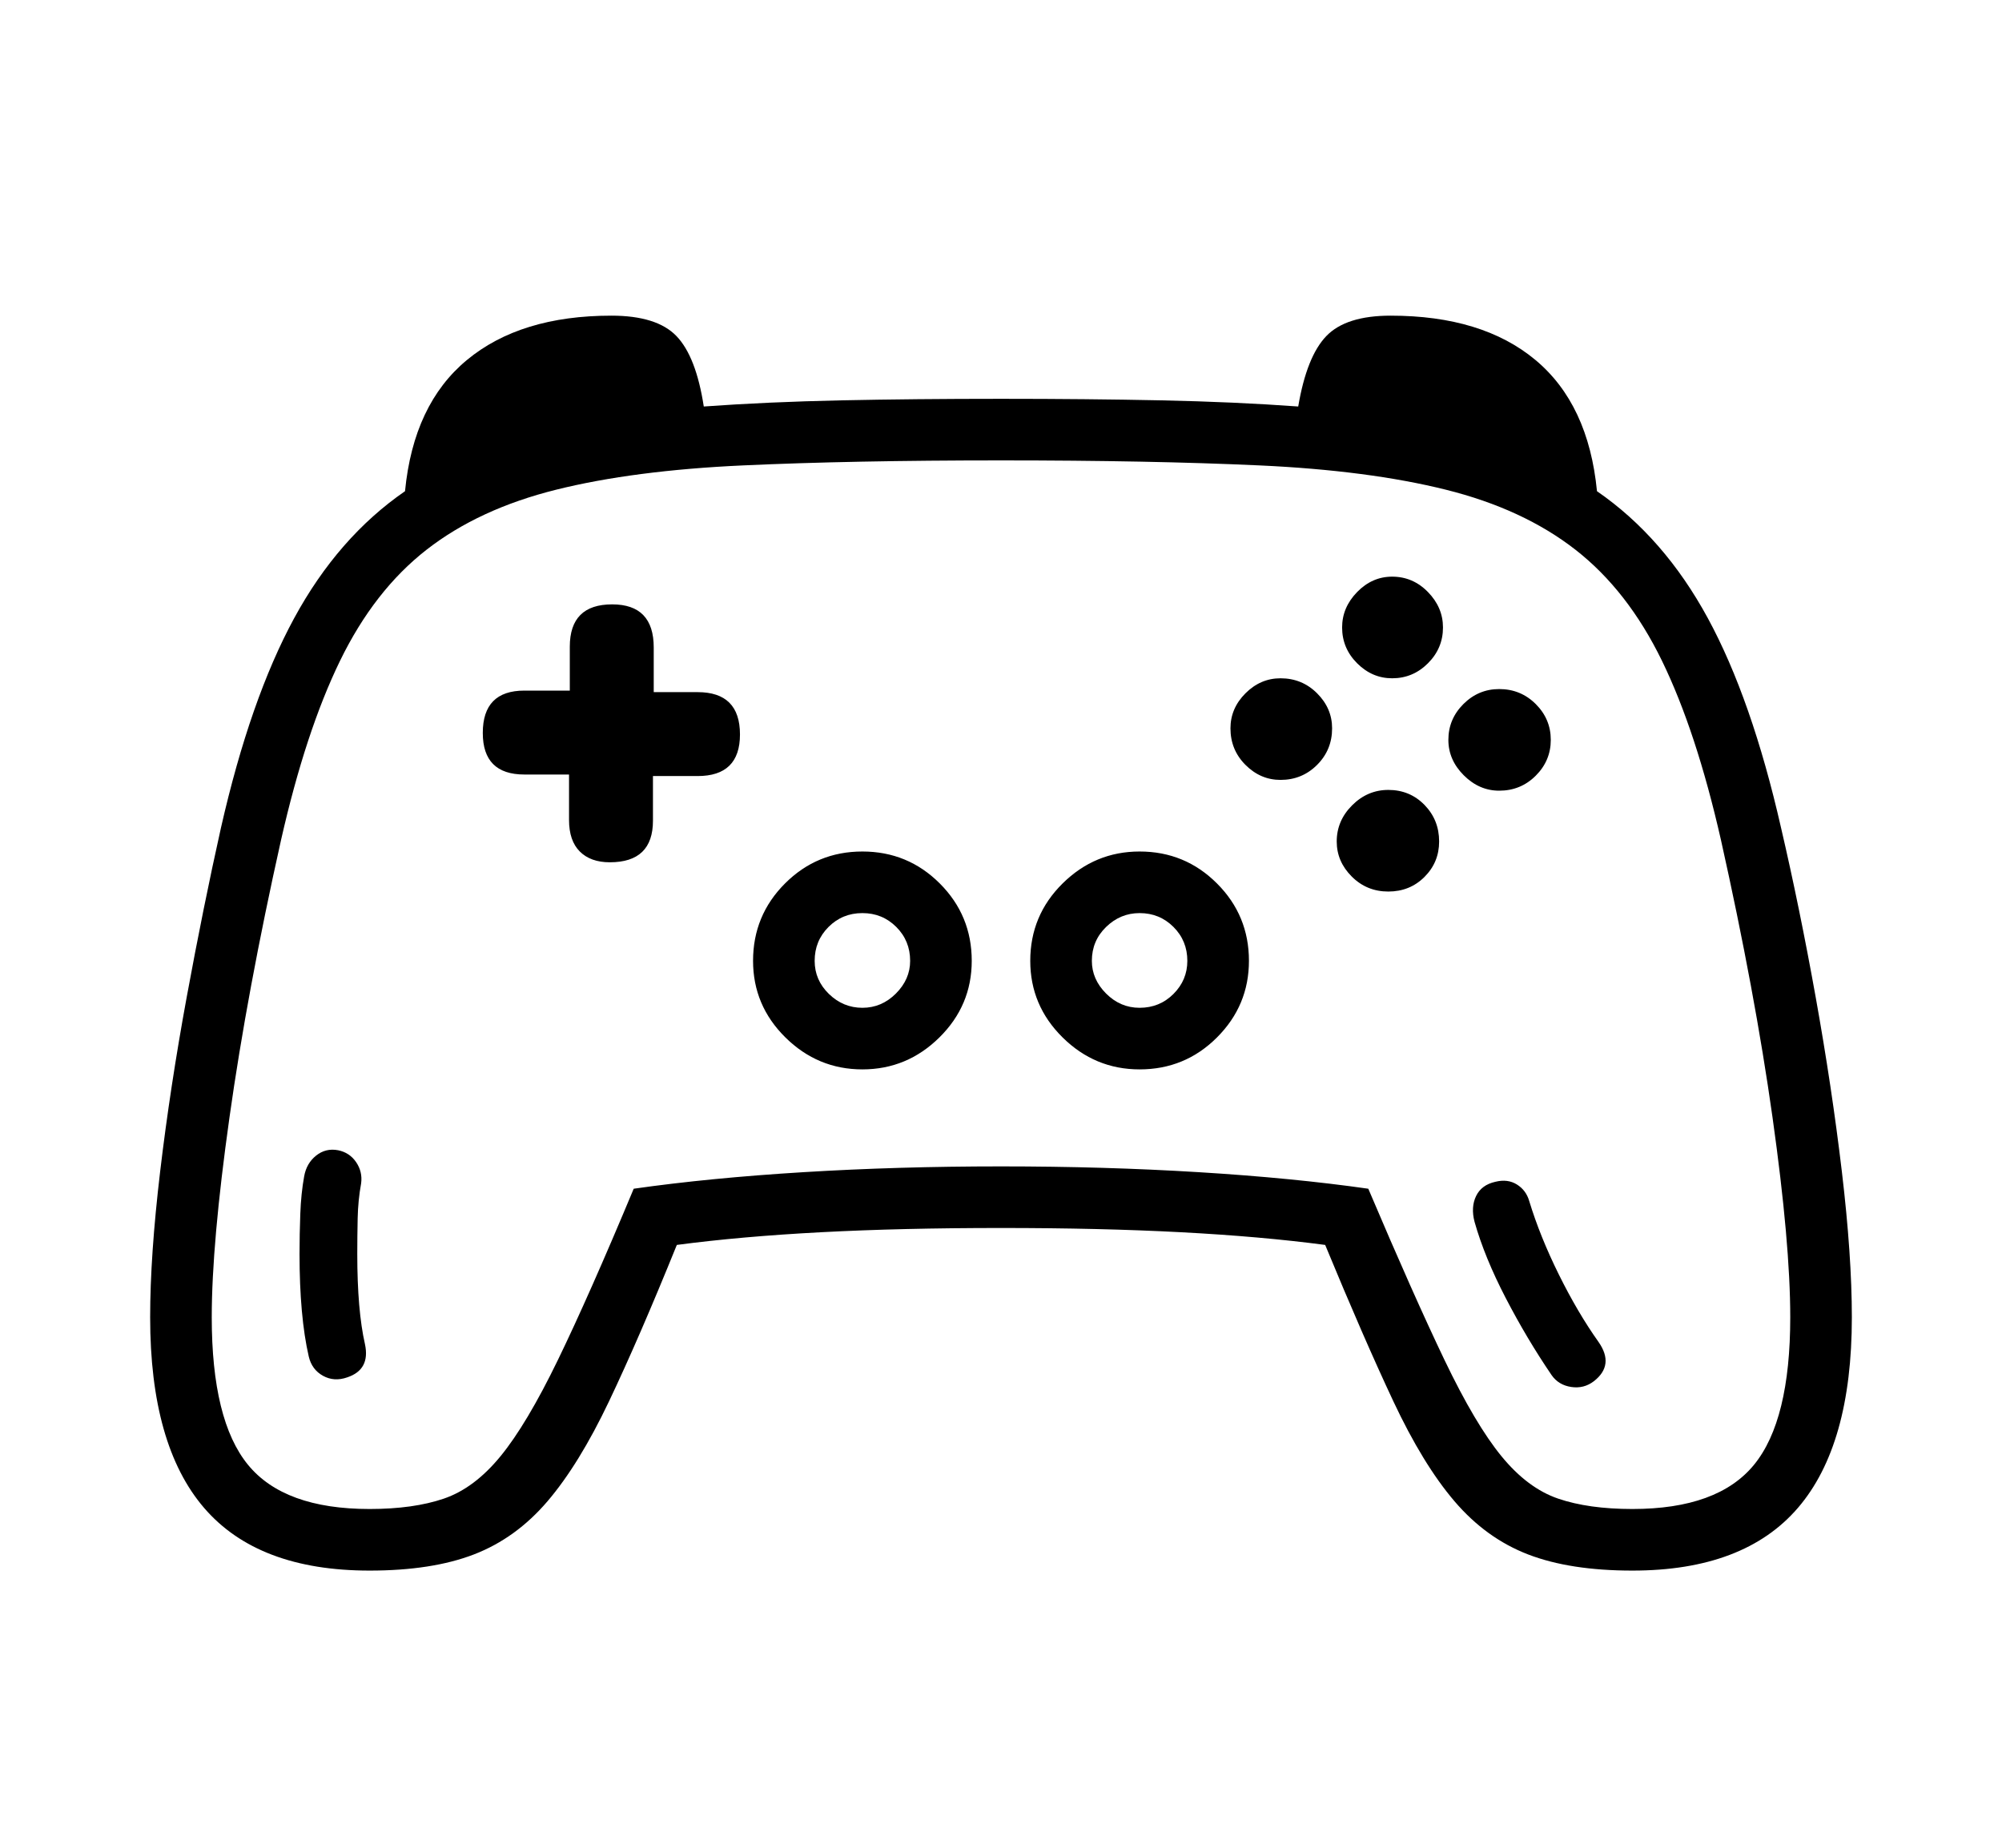 <svg xmlns="http://www.w3.org/2000/svg"
    viewBox="0 0 2600 2400">
  <!--
Copyright 2013 Google LLC
Noto is a trademark of Google Inc.
This Font Software is licensed under the SIL Open Font License, Version 1.1. This Font Software is distributed on an "AS IS" BASIS, WITHOUT WARRANTIES OR CONDITIONS OF ANY KIND, either express or implied. See the SIL Open Font License for the specific language, permissions and limitations governing your use of this Font Software.
http://scripts.sil.org/OFL
  -->
<path d="M451 1789L451 1789Q434 1795 419.5 1787 405 1779 401 1762L401 1762Q395 1736 392 1702.5 389 1669 389 1629L389 1629Q389 1603 390 1576.5 391 1550 395 1528L395 1528Q398 1511 410.5 1501 423 1491 439 1494L439 1494Q454 1497 462.5 1509.5 471 1522 469 1537L469 1537Q465 1559 464.5 1582.5 464 1606 464 1629L464 1629Q464 1702 474 1746L474 1746Q481 1779 451 1789ZM792 1120L792 1120Q767 1120 753 1106 739 1092 739 1065L739 1065 739 1006 681 1006Q627 1006 627 952L627 952Q627 897 681 897L681 897 740 897 740 840Q740 785 795 785L795 785Q849 785 849 841L849 841 849 899 906 899Q961 899 961 954L961 954Q961 1008 906 1008L906 1008 848 1008 848 1066Q848 1120 792 1120ZM1120 1389L1120 1389Q1062 1389 1020 1347.5 978 1306 978 1248L978 1248Q978 1189 1019.5 1147.5 1061 1106 1120 1106L1120 1106Q1179 1106 1220.5 1147.5 1262 1189 1262 1248L1262 1248Q1262 1306 1220 1347.5 1178 1389 1120 1389ZM1120 1309L1120 1309Q1145 1309 1163.5 1290.5 1182 1272 1182 1248L1182 1248Q1182 1222 1164 1204 1146 1186 1120 1186L1120 1186Q1094 1186 1076 1204 1058 1222 1058 1248L1058 1248Q1058 1273 1076.5 1291 1095 1309 1120 1309ZM480 1960L480 1960Q537 1960 576.5 1946.5 616 1933 650 1891.5 684 1850 724.5 1766.5 765 1683 823 1544L823 1544Q921 1530 1043.5 1522.5 1166 1515 1300 1515L1300 1515Q1434 1515 1556.5 1522.5 1679 1530 1777 1544L1777 1544Q1836 1683 1876 1766.5 1916 1850 1950 1891.5 1984 1933 2023.5 1946.5 2063 1960 2120 1960L2120 1960Q2231 1960 2278 1902.5 2325 1845 2325 1711L2325 1711Q2325 1615 2302 1451.5 2279 1288 2235 1091L2235 1091Q2203 950 2158.5 858.5 2114 767 2046 714 1978 661 1877.5 636 1777 611 1635.5 604.5 1494 598 1300 598L1300 598Q1107 598 965 604.5 823 611 722.5 636 622 661 554 714 486 767 441.5 858.5 397 950 365 1091L365 1091Q321 1288 298 1451.5 275 1615 275 1711L275 1711Q275 1845 322 1902.5 369 1960 480 1960ZM1480 1389L1480 1389Q1422 1389 1380 1347.5 1338 1306 1338 1248L1338 1248Q1338 1189 1380 1147.5 1422 1106 1480 1106L1480 1106Q1539 1106 1580.5 1147.5 1622 1189 1622 1248L1622 1248Q1622 1306 1580.5 1347.5 1539 1389 1480 1389ZM1480 1309L1480 1309Q1506 1309 1524 1291 1542 1273 1542 1248L1542 1248Q1542 1222 1524 1204 1506 1186 1480 1186L1480 1186Q1455 1186 1436.5 1204 1418 1222 1418 1248L1418 1248Q1418 1272 1436.5 1290.5 1455 1309 1480 1309ZM2070 1794L2070 1794Q2057 1804 2040.5 1801.5 2024 1799 2015 1786L2015 1786Q1983 1739 1955.5 1686 1928 1633 1915 1587L1915 1587Q1910 1568 1917 1553.5 1924 1539 1942 1535L1942 1535Q1958 1531 1970 1538.5 1982 1546 1986 1560L1986 1560Q2000 1606 2024.5 1655.5 2049 1705 2076 1743L2076 1743Q2097 1773 2070 1794ZM1803 1158L1803 1158Q1775 1158 1755.5 1138.5 1736 1119 1736 1093L1736 1093Q1736 1066 1756 1046 1776 1026 1803 1026L1803 1026Q1831 1026 1850 1045.5 1869 1065 1869 1093L1869 1093Q1869 1120 1850 1139 1831 1158 1803 1158ZM1663 1013L1663 1013Q1637 1013 1617.5 993.5 1598 974 1598 946L1598 946Q1598 920 1617.5 900.5 1637 881 1663 881L1663 881Q1691 881 1710.5 900.5 1730 920 1730 946L1730 946Q1730 974 1710.5 993.5 1691 1013 1663 1013ZM1947 1027L1947 1027Q1921 1027 1901 1007 1881 987 1881 961L1881 961Q1881 934 1900.5 914.5 1920 895 1947 895L1947 895Q1975 895 1994.5 914.5 2014 934 2014 961L2014 961Q2014 988 1994.5 1007.5 1975 1027 1947 1027ZM1808 881L1808 881Q1782 881 1762.5 861.5 1743 842 1743 815L1743 815Q1743 789 1762.5 769 1782 749 1808 749L1808 749Q1835 749 1854.5 769 1874 789 1874 815L1874 815Q1874 842 1854.5 861.5 1835 881 1808 881ZM195 1711L195 1711Q195 1631 208 1521.5 221 1412 242.5 1295 264 1178 287 1075L287 1075Q325 908 382 803 439 698 526 638L526 638Q537 525 606.5 467.5 676 410 794 410L794 410Q853 410 878.5 436.5 904 463 914 528L914 528Q997 522 1092.5 520 1188 518 1300 518L1300 518Q1412 518 1508 520 1604 522 1686 528L1686 528Q1697 463 1722.5 436.5 1748 410 1806 410L1806 410Q1925 410 1994 467.5 2063 525 2074 638L2074 638Q2161 698 2218 803 2275 908 2313 1075L2313 1075Q2337 1178 2358 1295 2379 1412 2392 1521.5 2405 1631 2405 1711L2405 1711Q2405 1877 2335 1958.5 2265 2040 2120 2040L2120 2040Q2039 2040 1984.5 2019 1930 1998 1889 1950 1848 1902 1809.5 1820 1771 1738 1721 1617L1721 1617Q1638 1606 1533.5 1600.5 1429 1595 1300 1595L1300 1595Q1171 1595 1066.5 1600.5 962 1606 879 1617L879 1617Q830 1738 791 1820 752 1902 711 1950 670 1998 615.5 2019 561 2040 480 2040L480 2040Q335 2040 265 1958.5 195 1877 195 1711Z"/>
</svg>